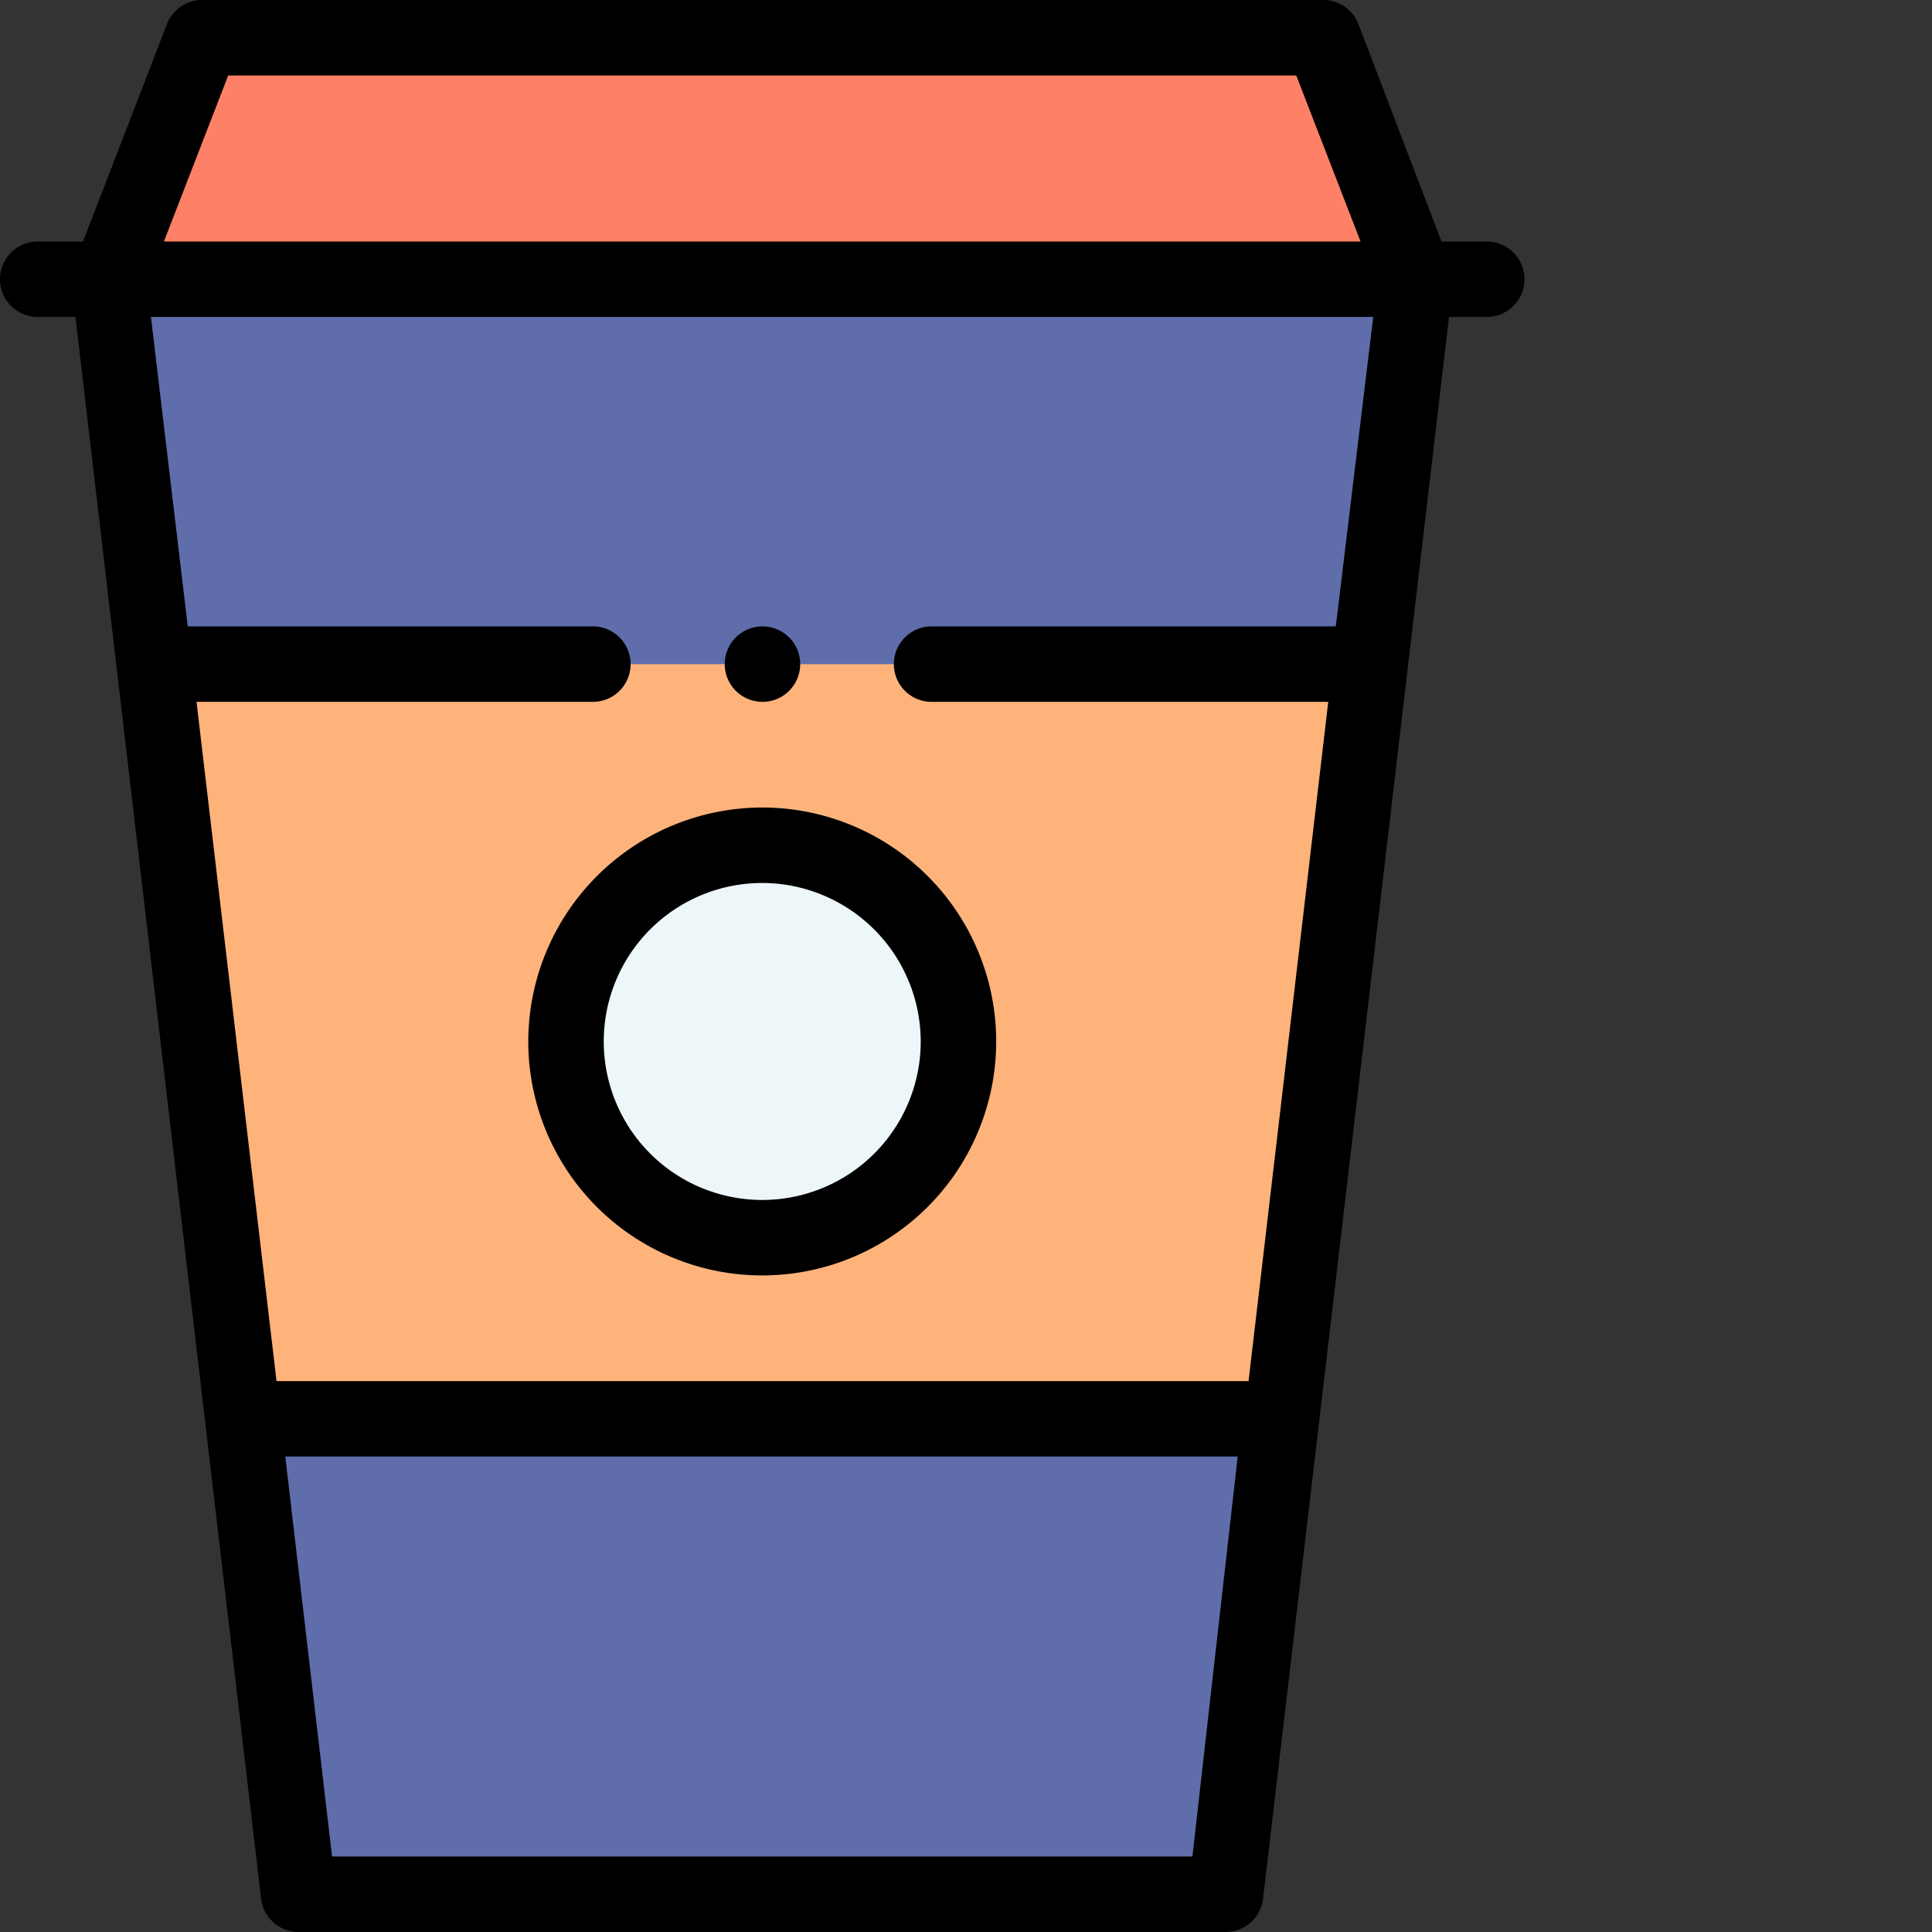 <svg id="Layer_1" data-name="Layer 1" xmlns="http://www.w3.org/2000/svg" viewBox="0 0 64 64"><rect x="0" y="0" width="64" height="64" fill="#333333" stroke="none"/><defs><style>.cls-1{fill:#fe8167;}.cls-2{fill:#5f6dab;}.cls-3{fill:#feb37b;}.cls-4{fill:#edf7fa;}</style></defs><title>Excelcius_SVG</title><g id="_Group_" data-name="&lt;Group&gt;"><path id="_Path_" data-name="&lt;Path&gt;" class="cls-1" d="M43.8,1.25H6.7l-3.09,8H46.89Z"/><path id="_Path_2" data-name="&lt;Path&gt;" class="cls-2" d="M40.6,62.75H9.9L3.61,9.25H46.89Z"/><path id="_Path_3" data-name="&lt;Path&gt;" class="cls-3" d="M42.4,47l2.7-25H5.41L8.25,47Z"/><circle id="_Path_4" data-name="&lt;Path&gt;" class="cls-4" cx="25.25" cy="34.5" r="6.5"/><g id="_Group_2" data-name="&lt;Group&gt;"><path id="_Compound_Path_" data-name="&lt;Compound Path&gt;" d="M49.25,8h-1.5L45,.8A1.25,1.25,0,0,0,43.8,0H6.7A1.25,1.25,0,0,0,5.53.8L2.75,8H1.25a1.25,1.25,0,0,0,0,2.5H2.5L8.65,62.9A1.25,1.25,0,0,0,9.9,64H40.6a1.25,1.25,0,0,0,1.24-1.1L48,10.5h1.25a1.25,1.25,0,1,0,0-2.5Zm-5,12.75H30.86a1.25,1.25,0,0,0,0,2.5H44l-2.64,22.5H9.16L6.51,23.25H19.64a1.25,1.25,0,0,0,0-2.5H6.22L5,10.5H45.49ZM7.56,2.5H42.94L45.07,8H5.43Zm31.94,59H11L9.45,48.25H41Z"/><path id="_Compound_Path_2" data-name="&lt;Compound Path&gt;" d="M17.5,34.5a7.75,7.75,0,1,0,7.75-7.75A7.76,7.76,0,0,0,17.5,34.5Zm13,0a5.25,5.25,0,1,1-5.25-5.25A5.26,5.26,0,0,1,30.5,34.5Z"/><path id="_Path_5" data-name="&lt;Path&gt;" d="M25.25,23.25a1.25,1.25,0,1,0-.88-.37A1.26,1.26,0,0,0,25.25,23.25Z"/></g></g></svg>